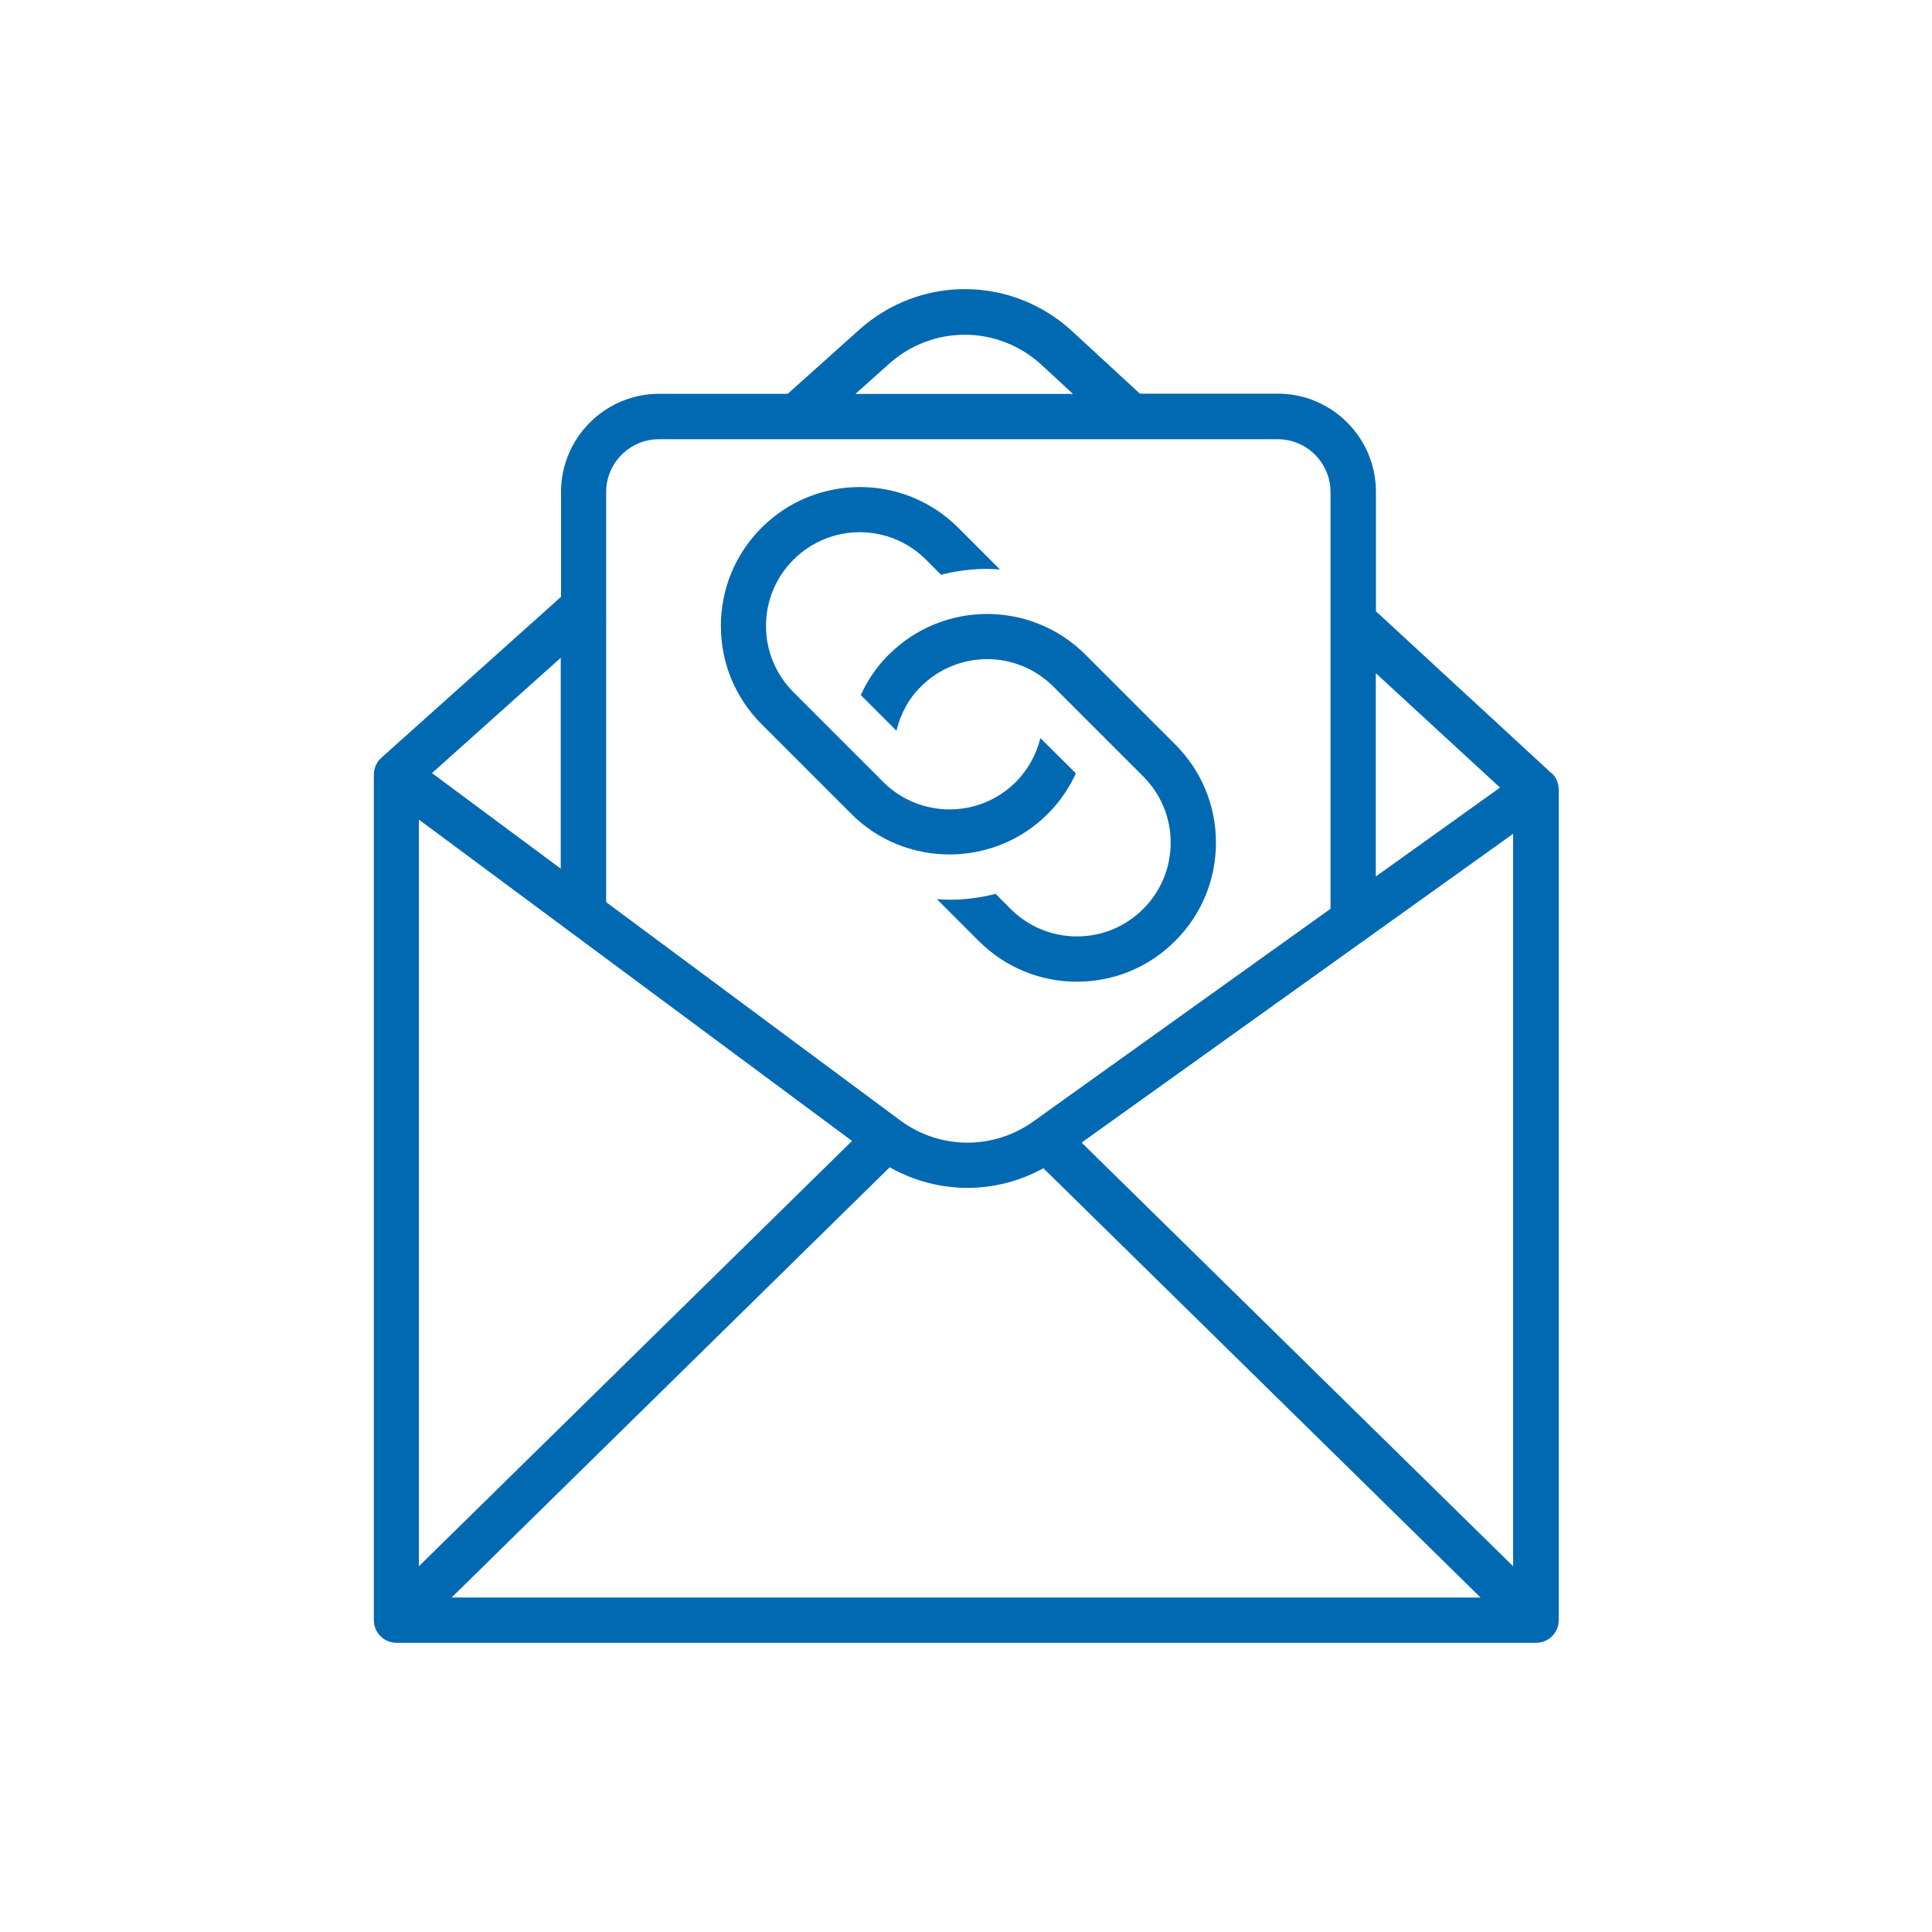 <?xml version="1.0" encoding="UTF-8"?>
<svg id="Layer_1" data-name="Layer 1" xmlns="http://www.w3.org/2000/svg" viewBox="0 0 128 128">
  <defs>
    <style>
      .cls-1 {
        fill: #0069b1;
      }
    </style>
  </defs>
  <path class="cls-1" d="m56.4,53.92c1.79,1.8,4.15,2.69,6.51,2.69s4.72-.9,6.51-2.69c.79-.79,1.41-1.7,1.86-2.68l-2.35-2.34c-.27,1.09-.82,2.09-1.63,2.91-2.42,2.42-6.36,2.42-8.78,0l-5.95-5.95c-1.17-1.17-1.82-2.73-1.82-4.39s.65-3.22,1.82-4.39c1.21-1.21,2.8-1.82,4.39-1.82s3.18.61,4.39,1.82l1,1c.98-.25,2-.39,3.04-.39.29,0,.57.02.86.04l-2.77-2.77c-3.59-3.59-9.43-3.59-13.02,0-1.74,1.74-2.7,4.05-2.7,6.51s.96,4.77,2.7,6.51l5.95,5.95Z"/>
  <path class="cls-1" d="m58.88,43.37c-.8.8-1.41,1.71-1.85,2.68l2.36,2.36c.26-1.07.78-2.09,1.62-2.92,1.21-1.21,2.8-1.82,4.39-1.82s3.18.61,4.39,1.82l5.95,5.95c1.17,1.17,1.82,2.73,1.82,4.39s-.65,3.22-1.82,4.39c-1.17,1.17-2.73,1.82-4.39,1.82s-3.22-.65-4.39-1.82l-1-1c-.98.25-2,.39-3.03.39-.29,0-.57-.02-.86-.04l2.77,2.77c1.74,1.74,4.05,2.7,6.51,2.7s4.77-.96,6.51-2.7,2.7-4.05,2.7-6.51-.96-4.77-2.7-6.51l-5.95-5.95c-3.59-3.59-9.43-3.59-13.02,0Z"/>
  <path class="cls-1" d="m102.77,51.21l-11.61-10.71v-7.92c0-3.58-2.92-6.5-6.5-6.5h-9.14l-4.48-4.13c-4-3.69-10.07-3.73-14.12-.1l-4.73,4.24h-8.52c-3.58,0-6.5,2.92-6.5,6.5v6.95l-11.9,10.66c-.32.28-.5.69-.5,1.12v56.02c0,.83.67,1.5,1.5,1.5h75.5c.83,0,1.5-.67,1.5-1.5v-55.03c0-.42-.17-.82-.48-1.1Zm-46.32,24.38l-28.7,28.18v-49.47l28.7,21.29Zm2.5,1.75c1.6.9,3.37,1.36,5.15,1.36,1.73,0,3.46-.44,5.03-1.3l28.96,28.44H29.92l29.03-28.51Zm12.71-1.64l28.59-20.46v48.53l-28.59-28.07Zm27.72-23.52l-8.23,5.89v-13.47l8.23,7.58Zm-40.47-28.08c2.89-2.59,7.23-2.56,10.09.07l2.09,1.93h-14.42l2.24-2Zm-15.26,5h41c1.93,0,3.5,1.57,3.5,3.5v27.61l-19.69,14.09c-2.66,1.9-6.21,1.87-8.83-.08l-19.47-14.45v-18.88h.01s-.01-.03-.01-.03v-8.26c0-1.93,1.57-3.5,3.5-3.5Zm-6.5,28.45l-8.53-6.33,8.53-7.64v13.97Z"/>
</svg>
